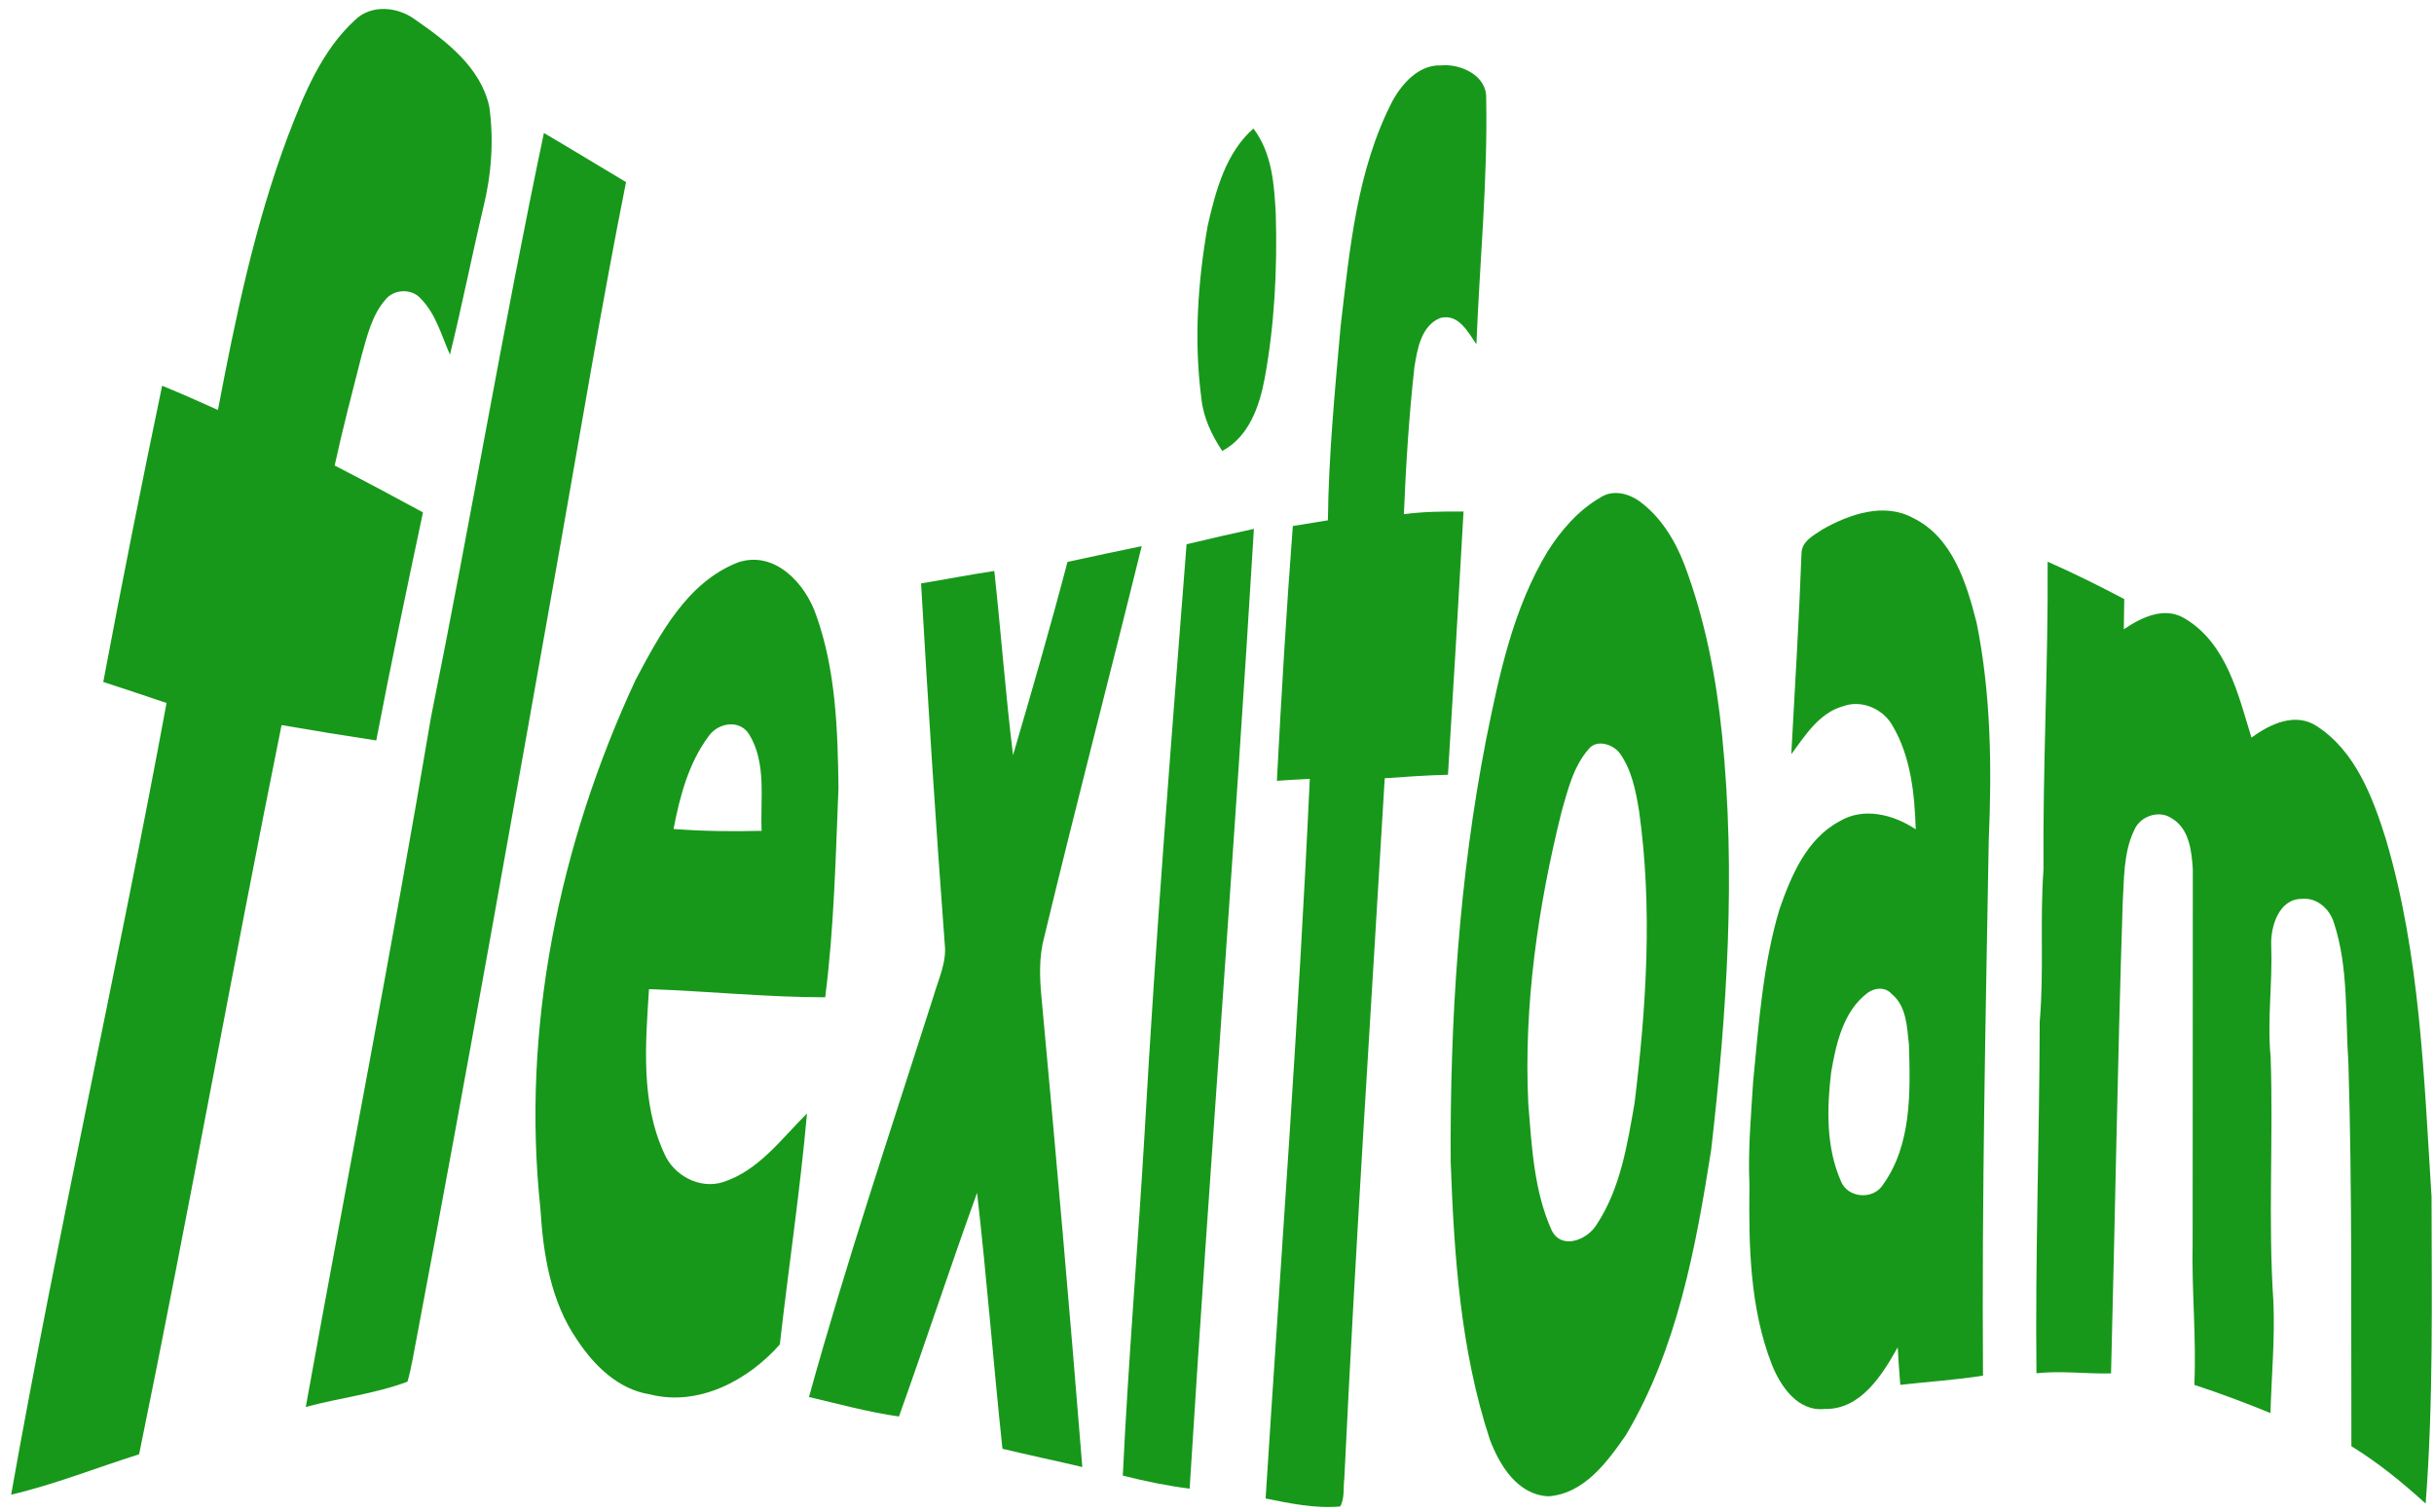 <svg width="103" height="64" viewBox="0 0 103 64" fill="none" xmlns="http://www.w3.org/2000/svg">
<path d="M15.039 0.833C15.723 0.176 16.826 0.287 17.549 0.816C18.879 1.738 20.336 2.836 20.705 4.512C20.907 5.947 20.794 7.418 20.444 8.82C19.957 10.877 19.548 12.954 19.041 15.008C18.682 14.197 18.445 13.285 17.808 12.64C17.429 12.195 16.658 12.227 16.304 12.689C15.743 13.334 15.541 14.2 15.312 15.006C14.915 16.566 14.504 18.124 14.162 19.699C15.415 20.346 16.661 21.009 17.899 21.682C17.217 24.896 16.54 28.11 15.922 31.334C14.583 31.132 13.249 30.914 11.915 30.684C9.837 40.955 7.994 51.275 5.887 61.541C4.08 62.11 2.317 62.817 0.471 63.25C2.465 52.044 4.978 40.94 7.048 29.75C6.157 29.448 5.264 29.149 4.37 28.857C5.158 24.671 5.99 20.492 6.861 16.324C7.654 16.648 8.442 16.994 9.222 17.35C9.968 13.431 10.78 9.509 12.183 5.766C12.863 3.991 13.606 2.139 15.039 0.833Z" fill="#17981A"/>
<path d="M58.925 4.275C59.344 3.516 60.048 2.732 60.986 2.767C61.805 2.69 62.913 3.19 62.891 4.139C62.96 7.621 62.615 11.092 62.477 14.568C62.118 14.047 61.722 13.258 60.946 13.456C60.139 13.782 59.974 14.778 59.853 15.543C59.624 17.607 59.494 19.684 59.408 21.759C60.245 21.647 61.089 21.64 61.933 21.647C61.724 25.361 61.507 29.072 61.274 32.786C60.38 32.806 59.489 32.87 58.598 32.932C58.014 42.812 57.36 52.69 56.887 62.577C56.835 62.963 56.912 63.393 56.715 63.749C55.664 63.846 54.59 63.621 53.557 63.411C54.204 53.263 54.96 43.119 55.427 32.959C54.962 32.981 54.497 33.011 54.034 33.041C54.224 29.445 54.433 25.851 54.709 22.26C55.203 22.176 55.698 22.095 56.193 22.018C56.225 19.274 56.488 16.534 56.732 13.799C57.116 10.568 57.407 7.213 58.925 4.275Z" fill="#17981A"/>
<path d="M18.239 30.345C19.903 22.119 21.286 13.839 23.017 5.627C24.181 6.31 25.333 7.015 26.492 7.707C25.466 12.855 24.604 18.035 23.689 23.202C21.712 34.334 19.74 45.465 17.64 56.574C17.515 57.207 17.421 57.847 17.244 58.468C15.861 58.987 14.364 59.153 12.939 59.538C14.701 49.807 16.599 40.099 18.239 30.345Z" fill="#17981A"/>
<path d="M51.108 9.541C51.447 8.07 51.866 6.475 53.04 5.439C53.835 6.478 53.924 7.823 53.988 9.079C54.054 11.403 53.936 13.74 53.515 16.029C53.293 17.206 52.843 18.489 51.721 19.083C51.28 18.418 50.928 17.686 50.842 16.882C50.519 14.444 50.682 11.957 51.108 9.541Z" fill="#17981A"/>
<path d="M67.703 21.066C68.222 20.71 68.885 20.863 69.367 21.205C70.28 21.867 70.888 22.869 71.287 23.912C72.151 26.216 72.624 28.652 72.872 31.097C73.466 36.947 73.082 42.847 72.41 48.672C71.757 52.816 70.972 57.078 68.803 60.73C68.011 61.87 67.036 63.208 65.532 63.319C64.222 63.265 63.455 62.009 63.043 60.908C61.8 57.126 61.532 53.113 61.389 49.159C61.357 43.18 61.741 37.172 62.888 31.297C63.442 28.553 64.031 25.742 65.498 23.324C66.064 22.433 66.787 21.6 67.703 21.066ZM67.238 31.686C66.581 32.427 66.349 33.419 66.081 34.349C65.079 38.384 64.474 42.55 64.673 46.716C64.821 48.521 64.912 50.403 65.667 52.074C66.103 52.917 67.198 52.452 67.575 51.805C68.572 50.291 68.865 48.434 69.17 46.679C69.672 42.582 69.938 38.416 69.36 34.312C69.222 33.473 69.055 32.6 68.557 31.893C68.279 31.5 67.58 31.268 67.238 31.686Z" fill="#17981A"/>
<path d="M77.143 22.391C78.273 21.758 79.728 21.249 80.954 21.919C82.63 22.733 83.221 24.686 83.647 26.362C84.252 29.371 84.292 32.472 84.159 35.528C84.026 43.089 83.863 50.65 83.915 58.213C82.753 58.399 81.581 58.468 80.415 58.604C80.373 58.075 80.333 57.543 80.306 57.014C79.649 58.189 78.741 59.655 77.22 59.623C76.082 59.744 75.354 58.678 74.982 57.748C74.042 55.343 74 52.697 74.032 50.148C73.965 48.684 74.098 47.223 74.189 45.764C74.428 43.321 74.596 40.846 75.3 38.483C75.797 37.061 76.442 35.508 77.837 34.759C78.859 34.138 80.132 34.47 81.069 35.095C81.02 33.597 80.863 32.022 80.085 30.706C79.684 29.989 78.768 29.596 77.99 29.888C76.978 30.17 76.39 31.124 75.802 31.916C75.957 29.082 76.129 26.251 76.235 23.415C76.24 22.896 76.772 22.641 77.143 22.391ZM79.031 42.016C77.997 42.795 77.697 44.169 77.488 45.381C77.306 46.909 77.271 48.543 77.901 49.98C78.177 50.699 79.255 50.788 79.669 50.153C80.904 48.447 80.841 46.212 80.781 44.202C80.698 43.465 80.68 42.577 80.058 42.07C79.792 41.756 79.341 41.788 79.031 42.016Z" fill="#17981A"/>
<path d="M50.212 23.032C51.159 22.804 52.109 22.587 53.062 22.379C52.245 35.923 51.184 49.453 50.342 62.995C49.387 62.874 48.447 62.681 47.514 62.444C47.745 57.593 48.154 52.751 48.439 47.905C48.907 39.605 49.567 31.317 50.212 23.032Z" fill="#17981A"/>
<path d="M45.173 23.778C46.219 23.551 47.265 23.328 48.314 23.111C46.957 28.625 45.52 34.114 44.193 39.635C43.959 40.488 43.991 41.378 44.077 42.248C44.69 48.855 45.271 55.466 45.8 62.08C44.675 61.816 43.546 61.578 42.421 61.309C42.037 57.702 41.759 54.082 41.347 50.477C40.21 53.619 39.169 56.794 38.042 59.942C36.752 59.761 35.499 59.413 34.234 59.118C35.812 53.409 37.707 47.797 39.506 42.154C39.711 41.435 40.07 40.718 39.979 39.949C39.595 34.865 39.272 29.777 38.977 24.688C40.011 24.518 41.04 24.317 42.076 24.162C42.359 26.758 42.551 29.364 42.869 31.957C43.666 29.238 44.454 26.518 45.173 23.778Z" fill="#17981A"/>
<path d="M26.893 28.778C27.925 26.837 29.077 24.636 31.238 23.796C32.786 23.284 34.076 24.686 34.536 26.026C35.371 28.357 35.45 30.879 35.482 33.332C35.361 36.292 35.297 39.261 34.92 42.203C32.429 42.201 29.951 41.941 27.464 41.857C27.314 44.169 27.11 46.639 28.104 48.8C28.501 49.745 29.608 50.338 30.6 50.022C32.107 49.535 33.069 48.189 34.15 47.119C33.859 50.388 33.37 53.634 33 56.893C31.654 58.418 29.557 59.533 27.494 59.004C26.16 58.792 25.141 57.788 24.424 56.702C23.304 55.08 22.987 53.083 22.869 51.154C22.052 43.504 23.666 35.713 26.893 28.778ZM30 31.136C29.143 32.279 28.767 33.696 28.503 35.08C29.744 35.176 30.987 35.189 32.23 35.159C32.168 33.799 32.449 32.291 31.698 31.07C31.297 30.432 30.401 30.582 30 31.136Z" fill="#17981A"/>
<path d="M86.65 23.769C87.75 24.253 88.826 24.79 89.892 25.351C89.884 25.776 89.879 26.204 89.874 26.629C90.625 26.122 91.61 25.638 92.476 26.187C94.226 27.24 94.716 29.391 95.275 31.213C96.058 30.642 97.119 30.128 98.037 30.726C99.674 31.785 100.407 33.733 100.966 35.518C102.416 40.423 102.576 45.581 102.896 50.652C102.901 54.977 102.977 59.309 102.647 63.626C101.663 62.736 100.636 61.892 99.504 61.2C99.487 55.79 99.541 50.38 99.378 44.975C99.24 42.997 99.391 40.958 98.765 39.049C98.586 38.46 98.042 37.971 97.404 38.038C96.437 38.035 96.077 39.214 96.112 40.016C96.171 41.59 95.937 43.163 96.087 44.736C96.205 48.19 95.972 51.654 96.205 55.105C96.272 56.673 96.122 58.233 96.08 59.798C95.019 59.363 93.946 58.96 92.858 58.604C92.949 56.606 92.742 54.613 92.786 52.618C92.789 47.347 92.794 42.075 92.794 36.804C92.749 36.025 92.646 35.066 91.903 34.63C91.364 34.26 90.569 34.534 90.317 35.122C89.847 36.097 89.889 37.214 89.825 38.27C89.609 44.886 89.505 51.503 89.333 58.119C88.279 58.144 87.228 57.998 86.177 58.112C86.121 53.15 86.303 48.195 86.315 43.235C86.502 41.094 86.317 38.945 86.475 36.804C86.441 32.455 86.677 28.115 86.65 23.769Z" fill="#17981A"/>
</svg>
